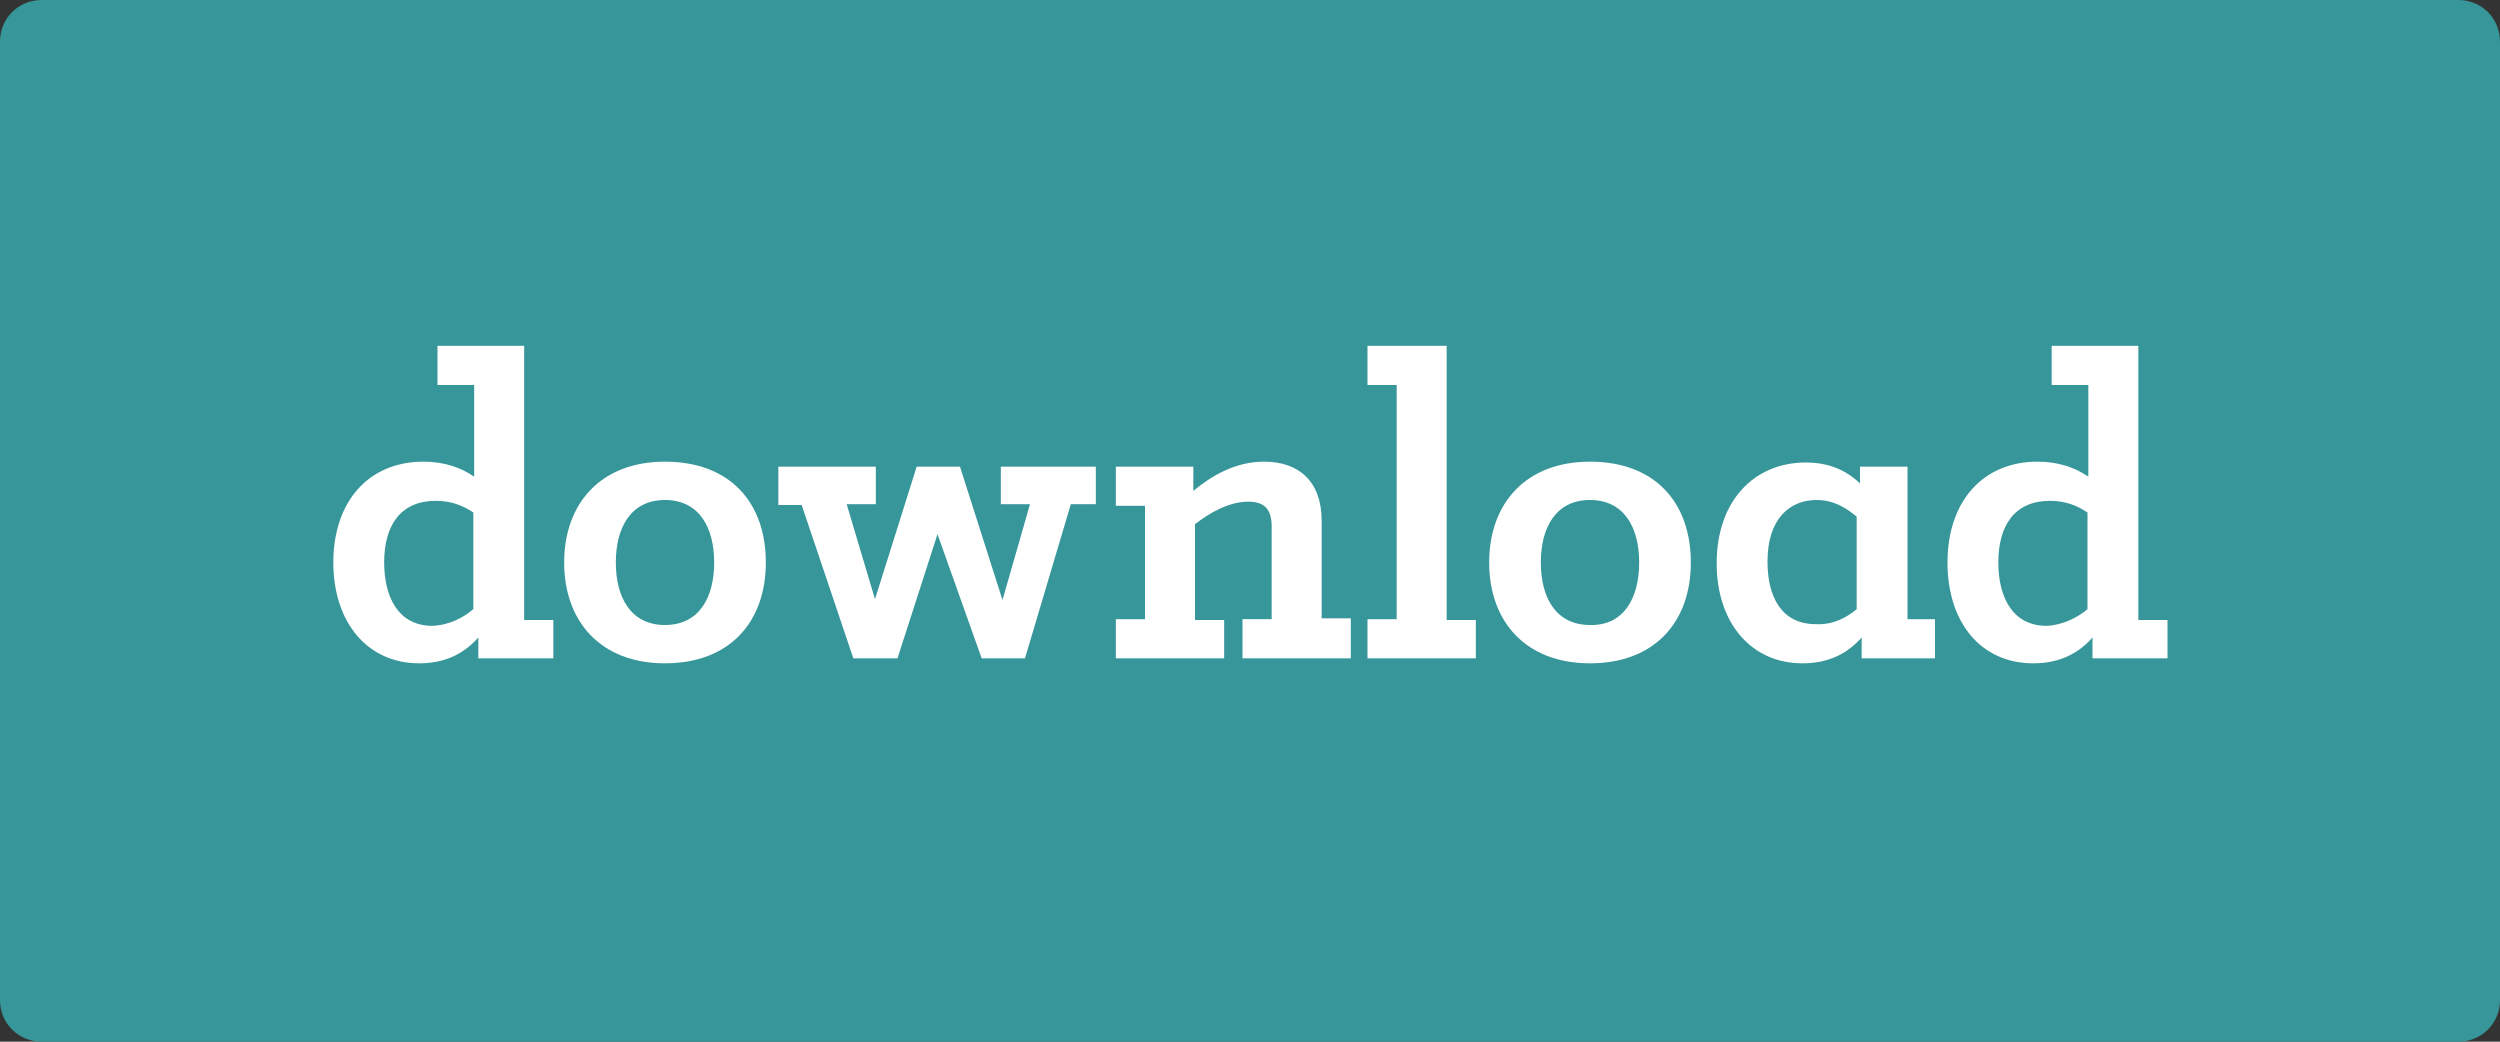 <?xml version="1.0" encoding="utf-8"?>
<!-- Generator: Adobe Illustrator 17.1.0, SVG Export Plug-In . SVG Version: 6.00 Build 0)  -->
<!DOCTYPE svg PUBLIC "-//W3C//DTD SVG 1.1//EN" "http://www.w3.org/Graphics/SVG/1.1/DTD/svg11.dtd">
<svg version="1.1" id="Layer_1" xmlns="http://www.w3.org/2000/svg" xmlns:xlink="http://www.w3.org/1999/xlink" x="0px" y="0px"
	 viewBox="0 0 300 125" style="enable-background:new 0 0 300 125;" xml:space="preserve">
<rect x="0" y="0" width="300" height="125" fill="#333333" stroke="none"/>
<style type="text/css">
	.st0{fill:#369699;}
	.st1{fill:#FFFFFF;}
	.st2{fill:none;}
</style>
<path class="st0" d="M295,125H5c-2.8,0-5-2.2-5-5V5c0-2.8,2.2-5,5-5h290c2.8,0,5,2.2,5,5v115C300,122.8,297.8,125,295,125z"/>
<g>
	<path class="st1" d="M40,67.5c0-7.4,4.3-12.1,10.8-12.1c2.5,0,4.5,0.7,6.1,1.8V46.2h-4.4v-4.7h10.4v32.9h3.5V79h-9v-2.5
		c-1.6,1.8-3.8,3.1-7.1,3.1C44.1,79.6,40,74.7,40,67.5z M56.8,73.1V61.5c-1.2-0.8-2.6-1.4-4.5-1.4c-4.2,0-6.2,2.9-6.2,7.4
		c0,4,1.6,7.6,5.8,7.6C54,75,55.6,74.1,56.8,73.1z"/>
	<path class="st1" d="M67.7,67.5c0-7.1,4.4-12.1,12.1-12.1c7.8,0,12.1,4.9,12.1,12.1s-4.4,12.1-12.1,12.1
		C72.1,79.6,67.7,74.6,67.7,67.5z M85.7,67.5c0-4.2-1.8-7.5-5.9-7.5s-5.9,3.3-5.9,7.5s1.8,7.5,5.9,7.5S85.7,71.7,85.7,67.5z"/>
	<path class="st1" d="M96.2,60.6h-2.8V56h11.7v4.5h-3.5l3.4,11.4l5-15.9h5.2l5.1,16l3.3-11.5h-3.5V56h11.4v4.5h-3L123,79h-5.2
		l-5.3-14.9L107.7,79h-5.3L96.2,60.6z"/>
	<path class="st1" d="M133.9,74.3h3.5V60.7h-3.5V56h9.3v2.9c2.2-1.8,5-3.5,8.5-3.5c4.2,0,6.9,2.4,6.9,7.1v11.7h3.5V79h-13v-4.7h3.5
		V63.2c0-1.9-0.7-3-2.8-3c-2.3,0-4.6,1.3-6.4,2.7v11.5h3.5V79h-13V74.3z"/>
	<path class="st1" d="M164.1,74.3h3.5V46.2h-3.5v-4.7h9.5v32.9h3.5V79h-13V74.3z"/>
	<path class="st1" d="M178.7,67.5c0-7.1,4.4-12.1,12.1-12.1c7.8,0,12.1,4.9,12.1,12.1s-4.4,12.1-12.1,12.1
		C183.1,79.6,178.7,74.6,178.7,67.5z M196.7,67.5c0-4.2-1.8-7.5-5.9-7.5c-4.1,0-5.9,3.3-5.9,7.5s1.8,7.5,5.9,7.5
		C194.9,75.1,196.7,71.7,196.7,67.5z"/>
	<path class="st1" d="M206,67.6c0-7.5,4.5-12.1,10.7-12.1c3.4,0,5.3,1.4,6.5,2.5V56h5.7v18.3h3.3V79h-8.8v-2.5
		c-1.6,1.8-3.8,3.1-7.1,3.1C210.1,79.6,206,74.7,206,67.6z M222.8,73.1V62c-1.2-1-2.7-2-4.8-2c-3.2,0-5.9,2.2-5.9,7.4
		c0,4.1,1.6,7.5,5.8,7.5C220,75,221.6,74.1,222.8,73.1z"/>
	<path class="st1" d="M233.7,67.5c0-7.4,4.3-12.1,10.8-12.1c2.5,0,4.5,0.7,6.1,1.8V46.2h-4.4v-4.7h10.4v32.9h3.5V79h-9v-2.5
		c-1.6,1.8-3.8,3.1-7.1,3.1C237.7,79.6,233.7,74.7,233.7,67.5z M250.5,73.1V61.5c-1.2-0.8-2.6-1.4-4.5-1.4c-4.2,0-6.2,2.9-6.2,7.4
		c0,4,1.6,7.6,5.8,7.6C247.6,75,249.3,74.1,250.5,73.1z"/>
</g>
<g>
	<rect x="40" y="285.7" class="st2" width="235" height="77.7"/>
	<path class="st1" d="M41.2,292h1l0.8-4.7h-1.5l-0.2,1h-0.8l0.3-1.7h5.8l0.3-1h0.7l-0.6,3.4c0.4-0.4,1-0.7,1.7-0.7
		c0.8,0,1.2,0.5,1.1,1.4l-0.3,1.9c-0.1,0.3,0,0.5,0.3,0.5c0.2,0,0.4-0.1,0.5-0.1l-0.1,0.7c-0.2,0.1-0.4,0.1-0.7,0.1
		c-0.8,0-1-0.5-0.9-1.2l0.3-1.8c0.1-0.5,0-0.8-0.5-0.8c-0.5,0-1.1,0.4-1.5,0.8l-0.5,2.9h-0.9l0.9-5.4h-2.6L43,292h1l-0.1,0.7H41
		L41.2,292z"/>
	<path class="st1" d="M50.8,290.9c0-1.5,1.1-2.6,2.4-2.6c0.9,0,1.3,0.5,1.3,1.1c0,1.2-1.5,1.5-2.9,1.6c0,0.8,0.5,1.1,1.2,1.1
		c0.5,0,1-0.2,1.4-0.4l-0.1,0.7c-0.3,0.2-0.8,0.3-1.3,0.3C51.6,292.8,50.8,292.2,50.8,290.9z M53.7,289.5c0-0.2-0.1-0.5-0.6-0.5
		c-0.7,0-1.3,0.6-1.5,1.4C52.7,290.4,53.7,290.1,53.7,289.5z"/>
	<path class="st1" d="M57.4,291.7l0.9-5.3h-0.8l0.1-0.7h1.6l-1.1,6c-0.1,0.3,0,0.5,0.3,0.5c0.2,0,0.4-0.1,0.5-0.1l-0.1,0.7
		c-0.2,0.1-0.4,0.1-0.7,0.1C57.4,292.8,57.3,292.3,57.4,291.7z"/>
	<path class="st1" d="M59.6,291.7c0-1.1,1-1.4,2.1-1.4h0.9l0.1-0.3c0.1-0.6-0.1-0.9-0.8-0.9c-0.5,0-1.1,0.1-1.5,0.3l0.1-0.7
		c0.4-0.1,1-0.3,1.5-0.3c1.1,0,1.7,0.5,1.5,1.5l-0.3,1.8c-0.1,0.3,0,0.5,0.3,0.5c0.2,0,0.4-0.1,0.5-0.1l-0.1,0.7
		c-0.2,0.1-0.4,0.1-0.7,0.1c-0.5,0-0.8-0.2-0.9-0.6c-0.4,0.3-0.9,0.6-1.5,0.6C60.2,292.8,59.6,292.5,59.6,291.7z M62.4,291.6
		l0.1-0.8h-0.8c-0.7,0-1.3,0.2-1.3,0.8c0,0.4,0.2,0.6,0.6,0.6C61.6,292.2,62.1,291.9,62.4,291.6z"/>
	<path class="st1" d="M65,291.5l0.4-2.4h-0.7l0.1-0.7h0.7l0.2-1.1h0.9l-0.2,1.1h1.2l-0.1,0.7h-1.2l-0.4,2.5
		c-0.1,0.4,0.1,0.6,0.5,0.6c0.4,0,0.7-0.1,0.9-0.2l-0.1,0.6c-0.2,0.1-0.6,0.2-1,0.2C65.3,292.8,64.8,292.4,65,291.5z"/>
	<path class="st1" d="M67.9,290.9c0-1.5,1.1-2.6,2.4-2.6c0.9,0,1.3,0.5,1.3,1.1c0,1.2-1.5,1.5-2.9,1.6c0,0.8,0.5,1.1,1.2,1.1
		c0.5,0,1-0.2,1.4-0.4l-0.1,0.7c-0.3,0.2-0.8,0.3-1.3,0.3C68.7,292.8,67.9,292.2,67.9,290.9z M70.8,289.5c0-0.2-0.1-0.5-0.6-0.5
		c-0.7,0-1.3,0.6-1.5,1.4C69.8,290.4,70.8,290.1,70.8,289.5z"/>
	<path class="st1" d="M71.9,292.6l0.1-0.6c0.4,0.2,0.9,0.3,1.3,0.3c0.6,0,0.9-0.3,0.9-0.6c0-0.8-1.9-0.6-1.9-2
		c0-0.8,0.6-1.3,1.7-1.3c0.1-1.2,1-1.6,1.9-1.6h2.1l-0.3,1.7h1.2l-0.1,0.7h-1.2l-0.4,2.5c-0.1,0.4,0.1,0.6,0.5,0.6
		c0.4,0,0.7-0.1,0.9-0.2l-0.1,0.6c-0.2,0.1-0.6,0.2-1,0.2c-0.7,0-1.2-0.4-1.1-1.3l0.4-2.4h-0.7l0.1-0.7H77l0.2-1.1h-1.2
		c-0.6,0-1.2,0.1-1.2,1c0.2,0,0.4,0.1,0.6,0.2l-0.1,0.6c-0.3-0.1-0.7-0.2-1.1-0.2c-0.7,0-0.8,0.3-0.8,0.5c0,0.8,1.9,0.6,1.9,2
		c0,0.6-0.4,1.3-1.8,1.3C72.8,292.8,72.3,292.7,71.9,292.6z"/>
	<path class="st1" d="M81.9,289.1h-0.7l0.1-0.7h1.3l0.6,3.4c0.8-0.9,1.6-2,1.6-2.6c0-0.1,0-0.2-0.2-0.2c-0.2,0-0.4,0.1-0.6,0.2
		l-0.3-0.5c0.3-0.2,0.7-0.4,1.1-0.4c0.6,0,0.8,0.4,0.8,0.8c0,0.9-1,2.3-2.3,3.6h-0.7L81.9,289.1z"/>
	<path class="st1" d="M86,290.9c0-1.5,1.1-2.6,2.4-2.6c0.9,0,1.3,0.5,1.3,1.1c0,1.2-1.5,1.5-2.9,1.6c0,0.8,0.5,1.1,1.2,1.1
		c0.5,0,1-0.2,1.4-0.4l-0.1,0.7c-0.3,0.2-0.8,0.3-1.3,0.3C86.8,292.8,86,292.2,86,290.9z M88.9,289.5c0-0.2-0.1-0.5-0.6-0.5
		c-0.7,0-1.3,0.6-1.5,1.4C87.9,290.4,88.9,290.1,88.9,289.5z"/>
	<path class="st1" d="M91.1,289.1h-0.7l0.1-0.7H92l-0.1,0.8c0.4-0.4,0.9-0.9,1.5-0.9c0.4,0,0.7,0.2,0.7,0.7c0,0.2-0.1,0.5-0.1,0.7
		l-0.8-0.1c0-0.1,0.1-0.3,0.1-0.4c0-0.2-0.1-0.3-0.3-0.3c-0.5,0-1,0.6-1.3,0.9l-0.5,2.8h-0.9L91.1,289.1z"/>
	<path class="st1" d="M94.3,292.6l0.1-0.6c0.4,0.2,0.9,0.3,1.3,0.3c0.6,0,0.9-0.3,0.9-0.6c0-0.8-1.9-0.6-1.9-2
		c0-0.7,0.5-1.3,1.6-1.3c0.5,0,1,0.1,1.3,0.2l-0.1,0.6c-0.3-0.1-0.7-0.2-1.1-0.2c-0.7,0-0.8,0.3-0.8,0.5c0,0.8,1.9,0.6,1.9,2
		c0,0.6-0.4,1.3-1.8,1.3C95.3,292.8,94.7,292.7,94.3,292.6z"/>
	<path class="st1" d="M98.6,291.7l0.4-2.5h-0.7l0.1-0.7h1.6l-0.6,3.3c-0.1,0.3,0.1,0.5,0.3,0.5c0.2,0,0.4-0.1,0.5-0.1l-0.1,0.7
		c-0.2,0.1-0.4,0.1-0.7,0.1C98.7,292.8,98.5,292.3,98.6,291.7z M99.2,287c0-0.3,0.3-0.6,0.6-0.6c0.3,0,0.6,0.3,0.6,0.6
		s-0.3,0.6-0.6,0.6C99.5,287.6,99.2,287.3,99.2,287z"/>
	<path class="st1" d="M100.7,290.9c0-1.4,0.9-2.6,2.4-2.6c1.1,0,1.9,0.7,1.9,1.9c0,1.4-0.9,2.6-2.4,2.6
		C101.5,292.8,100.7,292.2,100.7,290.9z M104.2,290.3c0-0.7-0.3-1.3-1-1.3c-0.9,0-1.5,0.9-1.5,1.9c0,0.8,0.3,1.3,1,1.3
		C103.6,292.2,104.2,291.3,104.2,290.3z"/>
	<path class="st1" d="M106.3,289.1h-0.7l0.1-0.7h1.6l-0.1,0.7c0.4-0.4,1-0.8,1.7-0.8c0.7,0,1.2,0.5,1.1,1.4l-0.3,1.9
		c-0.1,0.3,0.1,0.5,0.3,0.5c0.2,0,0.4-0.1,0.5-0.1l-0.1,0.7c-0.2,0.1-0.4,0.1-0.7,0.1c-0.8,0-1-0.5-0.9-1.2l0.3-1.8
		c0.1-0.5,0-0.8-0.5-0.8c-0.5,0-1.1,0.4-1.5,0.8l-0.5,2.9h-0.9L106.3,289.1z"/>
	<path class="st1" d="M113,290.9c0-1.4,0.9-2.6,2.4-2.6c1.1,0,1.9,0.7,1.9,1.9c0,1.4-0.9,2.6-2.4,2.6
		C113.7,292.8,113,292.2,113,290.9z M116.5,290.3c0-0.7-0.3-1.3-1-1.3c-0.9,0-1.5,0.9-1.5,1.9c0,0.8,0.3,1.3,1,1.3
		C115.8,292.2,116.5,291.3,116.5,290.3z"/>
	<path class="st1" d="M116.5,294.8l0.1-0.7c0.1,0,0.3,0.1,0.5,0.1c0.3,0,0.7-0.1,0.8-0.7l0.8-4.3h-0.8l0.1-0.7h0.8l0.2-1.4
		c0.2-1.1,0.8-1.5,1.7-1.5c0.3,0,0.5,0,0.8,0.1l-0.1,0.6c-0.1,0-0.3,0-0.5,0c-0.6,0-0.9,0.2-1,0.8l-0.2,1.4h1.2l-0.1,0.7h-1.2
		l-0.7,4.3c-0.2,1-0.8,1.4-1.6,1.4C116.9,294.8,116.7,294.8,116.5,294.8z"/>
	<path class="st1" d="M122.6,292h0.9l0.8-4.7h-0.9l0.1-0.7h1.7l2.5,4.7l0.7-4h-0.9l0.1-0.7h2.6l-0.1,0.7h-0.9l-0.9,5.4h-0.8
		l-2.5-4.8l-0.7,4.1h0.9l-0.1,0.7h-2.6L122.6,292z"/>
	<path class="st1" d="M129.8,290.9c0-1.4,0.9-2.6,2.4-2.6c1.1,0,1.9,0.7,1.9,1.9c0,1.4-0.9,2.6-2.4,2.6
		C130.5,292.8,129.8,292.2,129.8,290.9z M133.2,290.3c0-0.7-0.3-1.3-1-1.3c-0.9,0-1.5,0.9-1.5,1.9c0,0.8,0.3,1.3,1,1.3
		C132.6,292.2,133.2,291.3,133.2,290.3z"/>
	<path class="st1" d="M135.6,289.1h-0.7l0.1-0.7h1.6l-0.1,0.8c0.4-0.4,0.9-0.9,1.5-0.9c0.4,0,0.7,0.2,0.7,0.7c0,0.2-0.1,0.5-0.1,0.7
		l-0.8-0.1c0-0.1,0.1-0.3,0.1-0.4c0-0.2-0.1-0.3-0.3-0.3c-0.5,0-1,0.6-1.3,0.9l-0.5,2.8h-0.9L135.6,289.1z"/>
	<path class="st1" d="M139.9,289.1h-0.7l0.1-0.7h1.5l-0.1,0.6c0.4-0.3,0.9-0.7,1.5-0.7c0.5,0,0.9,0.3,1,0.8c0.4-0.4,0.9-0.8,1.6-0.8
		c0.7,0,1.2,0.5,1,1.4l-0.4,2c0,0.3,0.1,0.5,0.3,0.5c0.2,0,0.4-0.1,0.5-0.1l-0.1,0.7c-0.2,0.1-0.4,0.1-0.7,0.1c-0.8,0-1-0.5-0.9-1.2
		l0.3-1.9c0.1-0.4-0.1-0.7-0.4-0.7c-0.4,0-0.9,0.3-1.3,0.7l-0.5,3h-0.8l0.5-3c0.1-0.4-0.1-0.7-0.4-0.7c-0.5,0-0.9,0.4-1.3,0.7
		l-0.5,3h-0.8L139.9,289.1z"/>
	<path class="st1" d="M146.7,291.7c0-1.1,1-1.4,2.1-1.4h0.9l0.1-0.3c0.1-0.6-0.1-0.9-0.8-0.9c-0.5,0-1.1,0.1-1.5,0.3l0.1-0.7
		c0.4-0.1,1-0.3,1.5-0.3c1.1,0,1.7,0.5,1.5,1.5l-0.3,1.8c-0.1,0.3,0,0.5,0.3,0.5c0.2,0,0.4-0.1,0.5-0.1l-0.1,0.7
		c-0.2,0.1-0.4,0.1-0.7,0.1c-0.5,0-0.8-0.2-0.9-0.6c-0.4,0.3-0.9,0.6-1.5,0.6C147.3,292.8,146.7,292.5,146.7,291.7z M149.5,291.6
		l0.1-0.8h-0.8c-0.7,0-1.3,0.2-1.3,0.8c0,0.4,0.2,0.6,0.6,0.6C148.6,292.2,149.1,291.9,149.5,291.6z"/>
	<path class="st1" d="M151.8,291.7l0.9-5.3H152l0.1-0.7h1.6l-1.1,6c-0.1,0.3,0,0.5,0.3,0.5c0.2,0,0.4-0.1,0.5-0.1l-0.1,0.7
		c-0.2,0.1-0.4,0.1-0.7,0.1C151.9,292.8,151.7,292.3,151.8,291.7z"/>
	<path class="st1" d="M154.2,291.7l0.4-2.5h-0.7l0.1-0.7h1.6l-0.6,3.3c-0.1,0.3,0.1,0.5,0.3,0.5c0.2,0,0.4-0.1,0.5-0.1l-0.1,0.7
		c-0.2,0.1-0.4,0.1-0.7,0.1C154.3,292.8,154.1,292.3,154.2,291.7z M154.8,287c0-0.3,0.3-0.6,0.6-0.6c0.3,0,0.6,0.3,0.6,0.6
		s-0.3,0.6-0.6,0.6C155.1,287.6,154.8,287.3,154.8,287z"/>
	<path class="st1" d="M156.4,292.4l2.9-3.3h-1.6l-0.1,0.8h-0.7l0.2-1.4h3.2l0.2,0.4l-2.9,3.2c0.4,0,0.9,0.1,1.2,0.1
		c0.6,0,0.7-0.4,0.9-0.8l0.6,0.2c-0.1,0.5-0.4,1.4-1.4,1.4c-0.5,0-1-0.2-1.6-0.2c-0.3,0-0.6,0.1-0.9,0.2L156.4,292.4z"/>
	<path class="st1" d="M160.9,290.9c0-1.5,1.1-2.6,2.4-2.6c0.9,0,1.3,0.5,1.3,1.1c0,1.2-1.5,1.5-2.9,1.6c0,0.8,0.5,1.1,1.2,1.1
		c0.5,0,1-0.2,1.4-0.4l-0.1,0.7c-0.3,0.2-0.8,0.3-1.3,0.3C161.7,292.8,160.9,292.2,160.9,290.9z M163.8,289.5c0-0.2-0.1-0.5-0.6-0.5
		c-0.7,0-1.3,0.6-1.5,1.4C162.8,290.4,163.8,290.1,163.8,289.5z"/>
	<path class="st1" d="M165.5,290h2.7l-0.1,0.7h-2.7L165.5,290z"/>
	<path class="st1" d="M169.3,290.1c0-1.9,1.4-3.6,3.5-3.6c1.7,0,2.8,1.1,2.8,2.7c0,1.9-1.4,3.6-3.6,3.6
		C170.3,292.9,169.3,291.8,169.3,290.1z M174.7,289.3c0-1.3-0.7-2-1.9-2c-1.5,0-2.6,1.2-2.6,2.8c0,1.3,0.7,2,1.9,2
		C173.5,292.1,174.7,290.9,174.7,289.3z"/>
	<path class="st1" d="M177.3,292l-0.5,2.7H176l1-5.6h-0.7l0.1-0.7h1.5l-0.1,0.6c0.4-0.4,0.9-0.7,1.5-0.7c0.9,0,1.6,0.7,1.6,1.9
		c0,1.5-1,2.5-2.2,2.5C178,292.8,177.5,292.5,177.3,292z M180,290.3c0-0.8-0.4-1.3-1-1.3c-0.9,0-1.5,0.9-1.5,1.9
		c0,0.8,0.4,1.3,1,1.3C179.4,292.2,180,291.4,180,290.3z"/>
	<path class="st1" d="M181.5,290.9c0-1.5,1.1-2.6,2.4-2.6c0.9,0,1.3,0.5,1.3,1.1c0,1.2-1.5,1.5-2.9,1.6c0,0.8,0.5,1.1,1.2,1.1
		c0.5,0,1-0.2,1.4-0.4l-0.1,0.7c-0.3,0.2-0.8,0.3-1.3,0.3C182.4,292.8,181.5,292.2,181.5,290.9z M184.5,289.5c0-0.2-0.1-0.5-0.6-0.5
		c-0.7,0-1.3,0.6-1.5,1.4C183.4,290.4,184.5,290.1,184.5,289.5z"/>
	<path class="st1" d="M186.6,289.1h-0.7l0.1-0.7h1.6l-0.1,0.7c0.4-0.4,1-0.8,1.7-0.8c0.7,0,1.2,0.5,1.1,1.4l-0.3,1.9
		c-0.1,0.3,0.1,0.5,0.3,0.5c0.2,0,0.4-0.1,0.5-0.1l-0.1,0.7c-0.2,0.1-0.4,0.1-0.7,0.1c-0.8,0-1-0.5-0.9-1.2l0.3-1.8
		c0.1-0.5,0-0.8-0.5-0.8c-0.5,0-1.1,0.4-1.5,0.8l-0.5,2.9H186L186.6,289.1z"/>
	<path class="st1" d="M191.5,292h1l0.8-4.7h-1.5l-0.2,1h-0.8l0.3-1.7h5.4l-0.3,1.7h-0.8l0.2-1h-1.4l-0.8,4.7h1l-0.1,0.7h-2.8
		L191.5,292z"/>
	<path class="st1" d="M197.1,289.1h-0.7l0.1-0.7h1.3l0.5,4.2c0.9-1.1,1.7-2.6,1.7-3.3c0-0.2-0.1-0.3-0.3-0.3c-0.2,0-0.4,0.1-0.6,0.2
		l-0.3-0.5c0.2-0.2,0.6-0.4,1.1-0.4c0.6,0,0.8,0.4,0.8,0.9c0,1.5-2.4,5.6-4.5,5.6c-0.5,0-0.9-0.2-1.2-0.5l0.4-0.5
		c0.2,0.1,0.5,0.3,0.8,0.3c0.6,0,1.4-0.6,2-1.4h-0.7L197.1,289.1z"/>
	<path class="st1" d="M202.5,292l-0.5,2.7h-0.9l1-5.6h-0.7l0.1-0.7h1.5l-0.1,0.6c0.4-0.4,0.9-0.7,1.5-0.7c0.9,0,1.6,0.7,1.6,1.9
		c0,1.5-1,2.5-2.2,2.5C203.2,292.8,202.7,292.5,202.5,292z M205.2,290.3c0-0.8-0.4-1.3-1-1.3c-0.9,0-1.5,0.9-1.5,1.9
		c0,0.8,0.4,1.3,1,1.3C204.6,292.2,205.2,291.4,205.2,290.3z"/>
	<path class="st1" d="M206.7,290.9c0-1.5,1.1-2.6,2.4-2.6c0.9,0,1.3,0.5,1.3,1.1c0,1.2-1.5,1.5-2.9,1.6c0,0.8,0.5,1.1,1.2,1.1
		c0.5,0,1-0.2,1.4-0.4l-0.1,0.7c-0.3,0.2-0.8,0.3-1.3,0.3C207.6,292.8,206.7,292.2,206.7,290.9z M209.7,289.5c0-0.2-0.1-0.5-0.6-0.5
		c-0.7,0-1.3,0.6-1.5,1.4C208.6,290.4,209.7,290.1,209.7,289.5z"/>
	<path class="st1" d="M211.1,292.3c0-0.3,0.2-0.6,0.6-0.6c0.3,0,0.6,0.3,0.6,0.6s-0.2,0.6-0.6,0.6
		C211.4,292.8,211.1,292.6,211.1,292.3z"/>
	<path class="st1" d="M213.3,290.9c0-1.3,0.8-2.6,2.5-2.6c0.5,0,1,0.1,1.3,0.2l-0.1,0.6c-0.3-0.1-0.7-0.2-1.1-0.2
		c-1.1,0-1.7,0.9-1.7,1.8c0,0.8,0.4,1.3,1.3,1.3c0.4,0,0.9-0.1,1.1-0.2l-0.1,0.7c-0.3,0.1-0.8,0.2-1.2,0.2
		C214,292.8,213.3,292.2,213.3,290.9z"/>
	<path class="st1" d="M217.1,292.6l0.1-0.6c0.4,0.2,0.9,0.3,1.3,0.3c0.6,0,0.9-0.3,0.9-0.6c0-0.8-1.9-0.6-1.9-2
		c0-0.7,0.5-1.3,1.6-1.3c0.5,0,1,0.1,1.3,0.2l-0.1,0.6c-0.3-0.1-0.7-0.2-1.1-0.2c-0.7,0-0.8,0.3-0.8,0.5c0,0.8,1.9,0.6,1.9,2
		c0,0.6-0.4,1.3-1.8,1.3C218,292.8,217.5,292.7,217.1,292.6z"/>
	<path class="st1" d="M220.8,292.6l0.1-0.6c0.4,0.2,0.9,0.3,1.3,0.3c0.6,0,0.9-0.3,0.9-0.6c0-0.8-1.9-0.6-1.9-2
		c0-0.7,0.5-1.3,1.6-1.3c0.5,0,1,0.1,1.3,0.2l-0.1,0.6c-0.3-0.1-0.7-0.2-1.1-0.2c-0.7,0-0.8,0.3-0.8,0.5c0,0.8,1.9,0.6,1.9,2
		c0,0.6-0.4,1.3-1.8,1.3C221.7,292.8,221.2,292.7,220.8,292.6z"/>
</g>
<g>
</g>
<g>
</g>
<g>
</g>
<g>
</g>
<g>
</g>
<g>
</g>
<g>
</g>
<g>
</g>
<g>
</g>
<g>
</g>
<g>
</g>
<g>
</g>
<g>
</g>
<g>
</g>
<g>
</g>
</svg>
